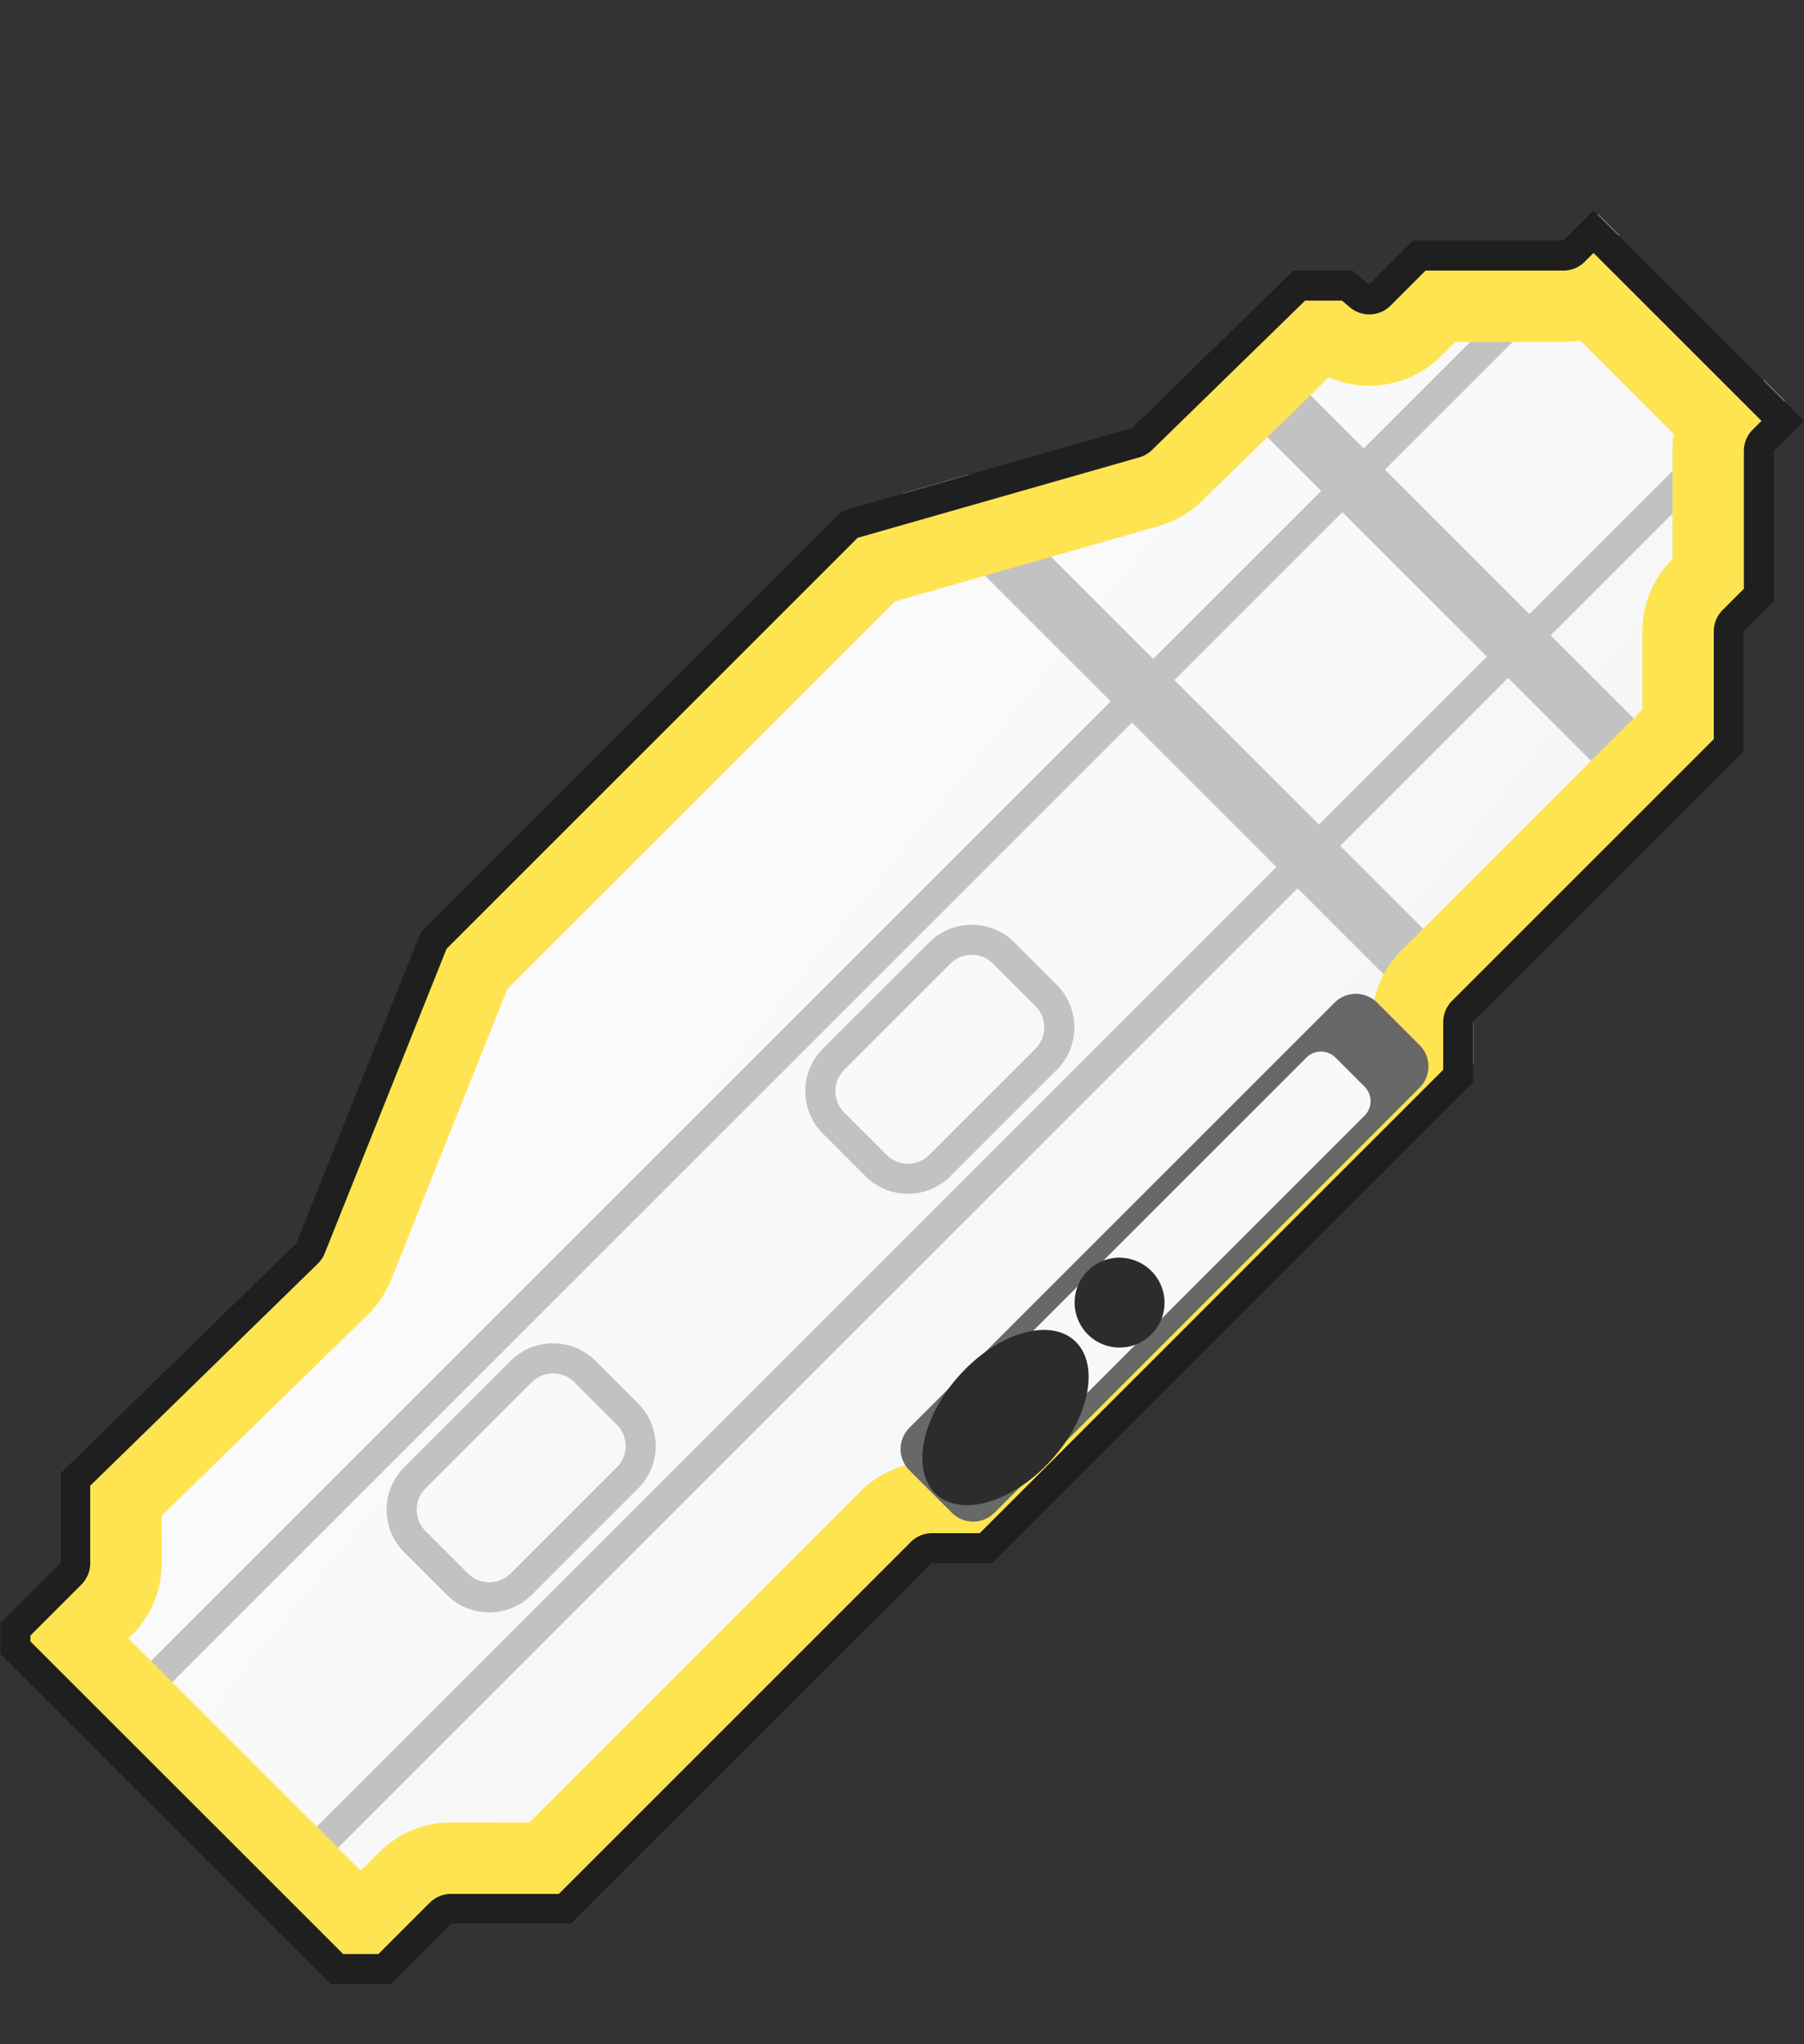 <svg xmlns="http://www.w3.org/2000/svg" xmlns:xlink="http://www.w3.org/1999/xlink" width="60" height="68" viewBox="0 0 60 68">
  <rect x="0" y="0" width="60" height="68" fill="#333333" stroke="none"/>
  <defs>
    <style>
      .cls-1 {
        fill: #7f7f7f;
      }

      .cls-1, .cls-2, .cls-3, .cls-6, .cls-7, .cls-8 {
        fill-rule: evenodd;
      }

      .cls-2 {
        fill: url(#linear-gradient);
      }

      .cls-3, .cls-4 {
        fill: #c2c2c2;
      }

      .cls-5 {
        fill: #ffe451;
      }

      .cls-6 {
        fill: #686868;
      }

      .cls-7 {
        fill: #f9f9f9;
      }

      .cls-8 {
        fill: #2c2c2c;
      }

      .cls-9 {
        fill: #1f1f1f;
      }
    </style>
    <linearGradient id="linear-gradient" x1="6.042" y1="15.64" x2="52.047" y2="52.628" gradientUnits="userSpaceOnUse">
      <stop offset="0" stop-color="#fff"/>
      <stop offset="0.899" stop-color="#f4f4f4"/>
    </linearGradient>
  </defs>
  <g id="Layer_3" data-name="Layer 3">
    <path class="cls-1" d="M58,20,45,9H43L2,49v3L15,64h4L58,25Z"/>
    <polygon class="cls-2" points="32.896 51.75 48.75 35.896 48.75 29.896 58.75 19.896 58.75 14.896 59.646 14 53 7.354 52.104 8.25 47.104 8.25 42.131 13.223 42.068 13.24 28.131 17.223 14.213 31.141 8.177 46.177 0.263 54.094 0.263 54.912 11.104 65.75 12.896 65.75 26.896 51.75 32.896 51.75"/>
    <path class="cls-3" d="M58.659,12.635l.707.707-7.793,7.793,3.146,3.147-1.414,1.414-3.147-3.146-5.586,5.586,4.439,4.439v2.842l-.808-.822-5.046-5.046L8.866,63.842l-.707-.707L42.452,28.842l-4.804-4.804L3.355,58.331l-.707-.707,34.293-34.293-6.917-6.917,2.2-.629,6.131,6.132,5.586-5.586-3.028-3.028,1.1-.314.707-.707,2.635,2.635,7.793-7.793.707.707-7.793,7.793,4.804,4.804ZM44.648,17.038l-5.586,5.586,4.804,4.804,5.586-5.586Z"/>
    <g>
      <path class="cls-4" d="M18.395,45.686a.993.993,0,0,1,.707.293l1.414,1.414a1.001,1.001,0,0,1,0,1.414l-3.535,3.535a1,1,0,0,1-1.414 0L14.152,50.928a1.002,1.002,0,0,1,0-1.414l3.535-3.535a.994.994,0,0,1,.707-.293m0-1a1.994,1.994,0,0,0-1.414.586L13.445,48.807a2,2,0,0,0,0,2.828l1.414,1.414a2,2,0,0,0,2.828,0L21.223,49.514a2,2,0,0,0,0-2.828L19.809,45.271a1.994,1.994,0,0,0-1.414-.586Z"/>
      <path class="cls-4" d="M32.319,31.762a.994.994,0,0,1,.707.293L34.44,33.469a1.001,1.001,0,0,1,0,1.414l-3.536,3.535a1,1,0,0,1-1.414,0l-1.414-1.414a1.001,1.001,0,0,1,0-1.414l3.535-3.535a.994.994,0,0,1,.707-.293m0-1a1.994,1.994,0,0,0-1.414.586L27.369,34.883a2,2,0,0,0,0,2.828l1.414,1.414a2,2,0,0,0,2.828,0l3.536-3.535a2,2,0,0,0,0-2.829L33.733,31.347a1.994,1.994,0,0,0-1.414-.586Z"/>
    </g>
    <path class="cls-5" d="M52.557,11.33l3.114,3.114A3.423,3.423,0,0,0,55.625,15v3.602l-.012.012A3.353,3.353,0,0,0,54.625,21v2.602l-8.012,8.012A3.353,3.353,0,0,0,45.625,34v.602L31.602,48.625H31a3.353,3.353,0,0,0-2.387.989L17.602,60.625H15a3.353,3.353,0,0,0-2.387.989l-.613.613-7.728-7.725.115-.115A3.353,3.353,0,0,0,5.375,52V50.423l6.838-6.672a3.349,3.349,0,0,0,.793-1.178l3.87-9.676L29.768,20.005,38.534,17.5a3.356,3.356,0,0,0,1.439-.832l4.219-4.117a3.373,3.373,0,0,0,3.737-.707l.469-.469H52a3.421,3.421,0,0,0,.557-.045M53,7.53l-.734.735A.376.376,0,0,1,52,8.375H47.155L45.808,9.724a.375.375,0,0,1-.508.021L44.862,9.375h-1.71l-5.274,5.146a.367.367,0,0,1-.159.092L28.196,17.334l-13.877,13.877L10.221,41.459a.369.369,0,0,1-.087.129L2.375,49.158V52a.374.374,0,0,1-.109.265L.387,54.146v.714L11.155,65.625h1.689l1.89-1.89A.376.376,0,0,1,15,63.625h3.845L30.734,51.735A.376.376,0,0,1,31,51.625h1.845L48.625,35.845V34a.374.374,0,0,1,.109-.265L57.625,24.845V21a.374.374,0,0,1,.109-.265l.891-.89V15a.374.374,0,0,1,.109-.265L59.47,14,53,7.53Z"/>
    <path class="cls-6" d="M30.246,47.494l14.142-14.142a1,1,0,0,1,1.414,0l1.414,1.414a1,1,0,0,1,0,1.414l-14.142,14.142a1,1,0,0,1-1.414,0l-1.414-1.414A1,1,0,0,1,30.246,47.494Z"/>
    <path class="cls-7" d="M33.789,44.843l9.663-9.663a.683.683,0,0,1,.966,0l.966.966a.683.683,0,0,1,0,.966l-9.663,9.663a.683.683,0,0,1-.966,0l-.966-.966A.683.683,0,0,1,33.789,44.843Z"/>
    <path class="cls-8" d="M31.892,45.77c-1.264,1.416-1.595,3.184-.739,3.948.856.764,2.575.235,3.839-1.181,1.264-1.416,1.595-3.184.739-3.948C34.875,43.825,33.156,44.354,31.892,45.77Zm5.251-3.932a1.495,1.495,0,1,0,1.586,1.404A1.506,1.506,0,0,0,37.143,41.838Z"/>
    <path class="cls-9" d="M53,8.414,58.586,14l-.293.293A1,1,0,0,0,58,15v4.586l-.707.707A1,1,0,0,0,57,21v3.586l-8.707,8.707A1,1,0,0,0,48,34v1.586L32.586,51H31a1,1,0,0,0-.707.293L18.586,63H15a1,1,0,0,0-.707.293L12.586,65H11.414L1.012,54.601v-.197l1.696-1.696a1,1,0,0,0,.292-.721L3,51.969V49.421l7.57-7.386a1.001,1.001,0,0,0,.23-.344L14.852,31.562,28.524,17.89,37.891,15.214a1,1,0,0,0,.424-.246L43.407,10h1.227l.262.222a1,1,0,0,0,1.353-.056L47.414,9H52a1,1,0,0,0,.707-.293L53,8.414M53,7,52,8H47L45.542,9.458,45,9H43l-5.384,5.253L28,17,14,31,9.872,41.32,2,49v3l.001.001L.012,53.99v1.025L11,66h2l2-2h4L31,52h2L49,36V34l9-9V21l1-1V15l1-1L53,7Z"/>
  </g>
</svg>
